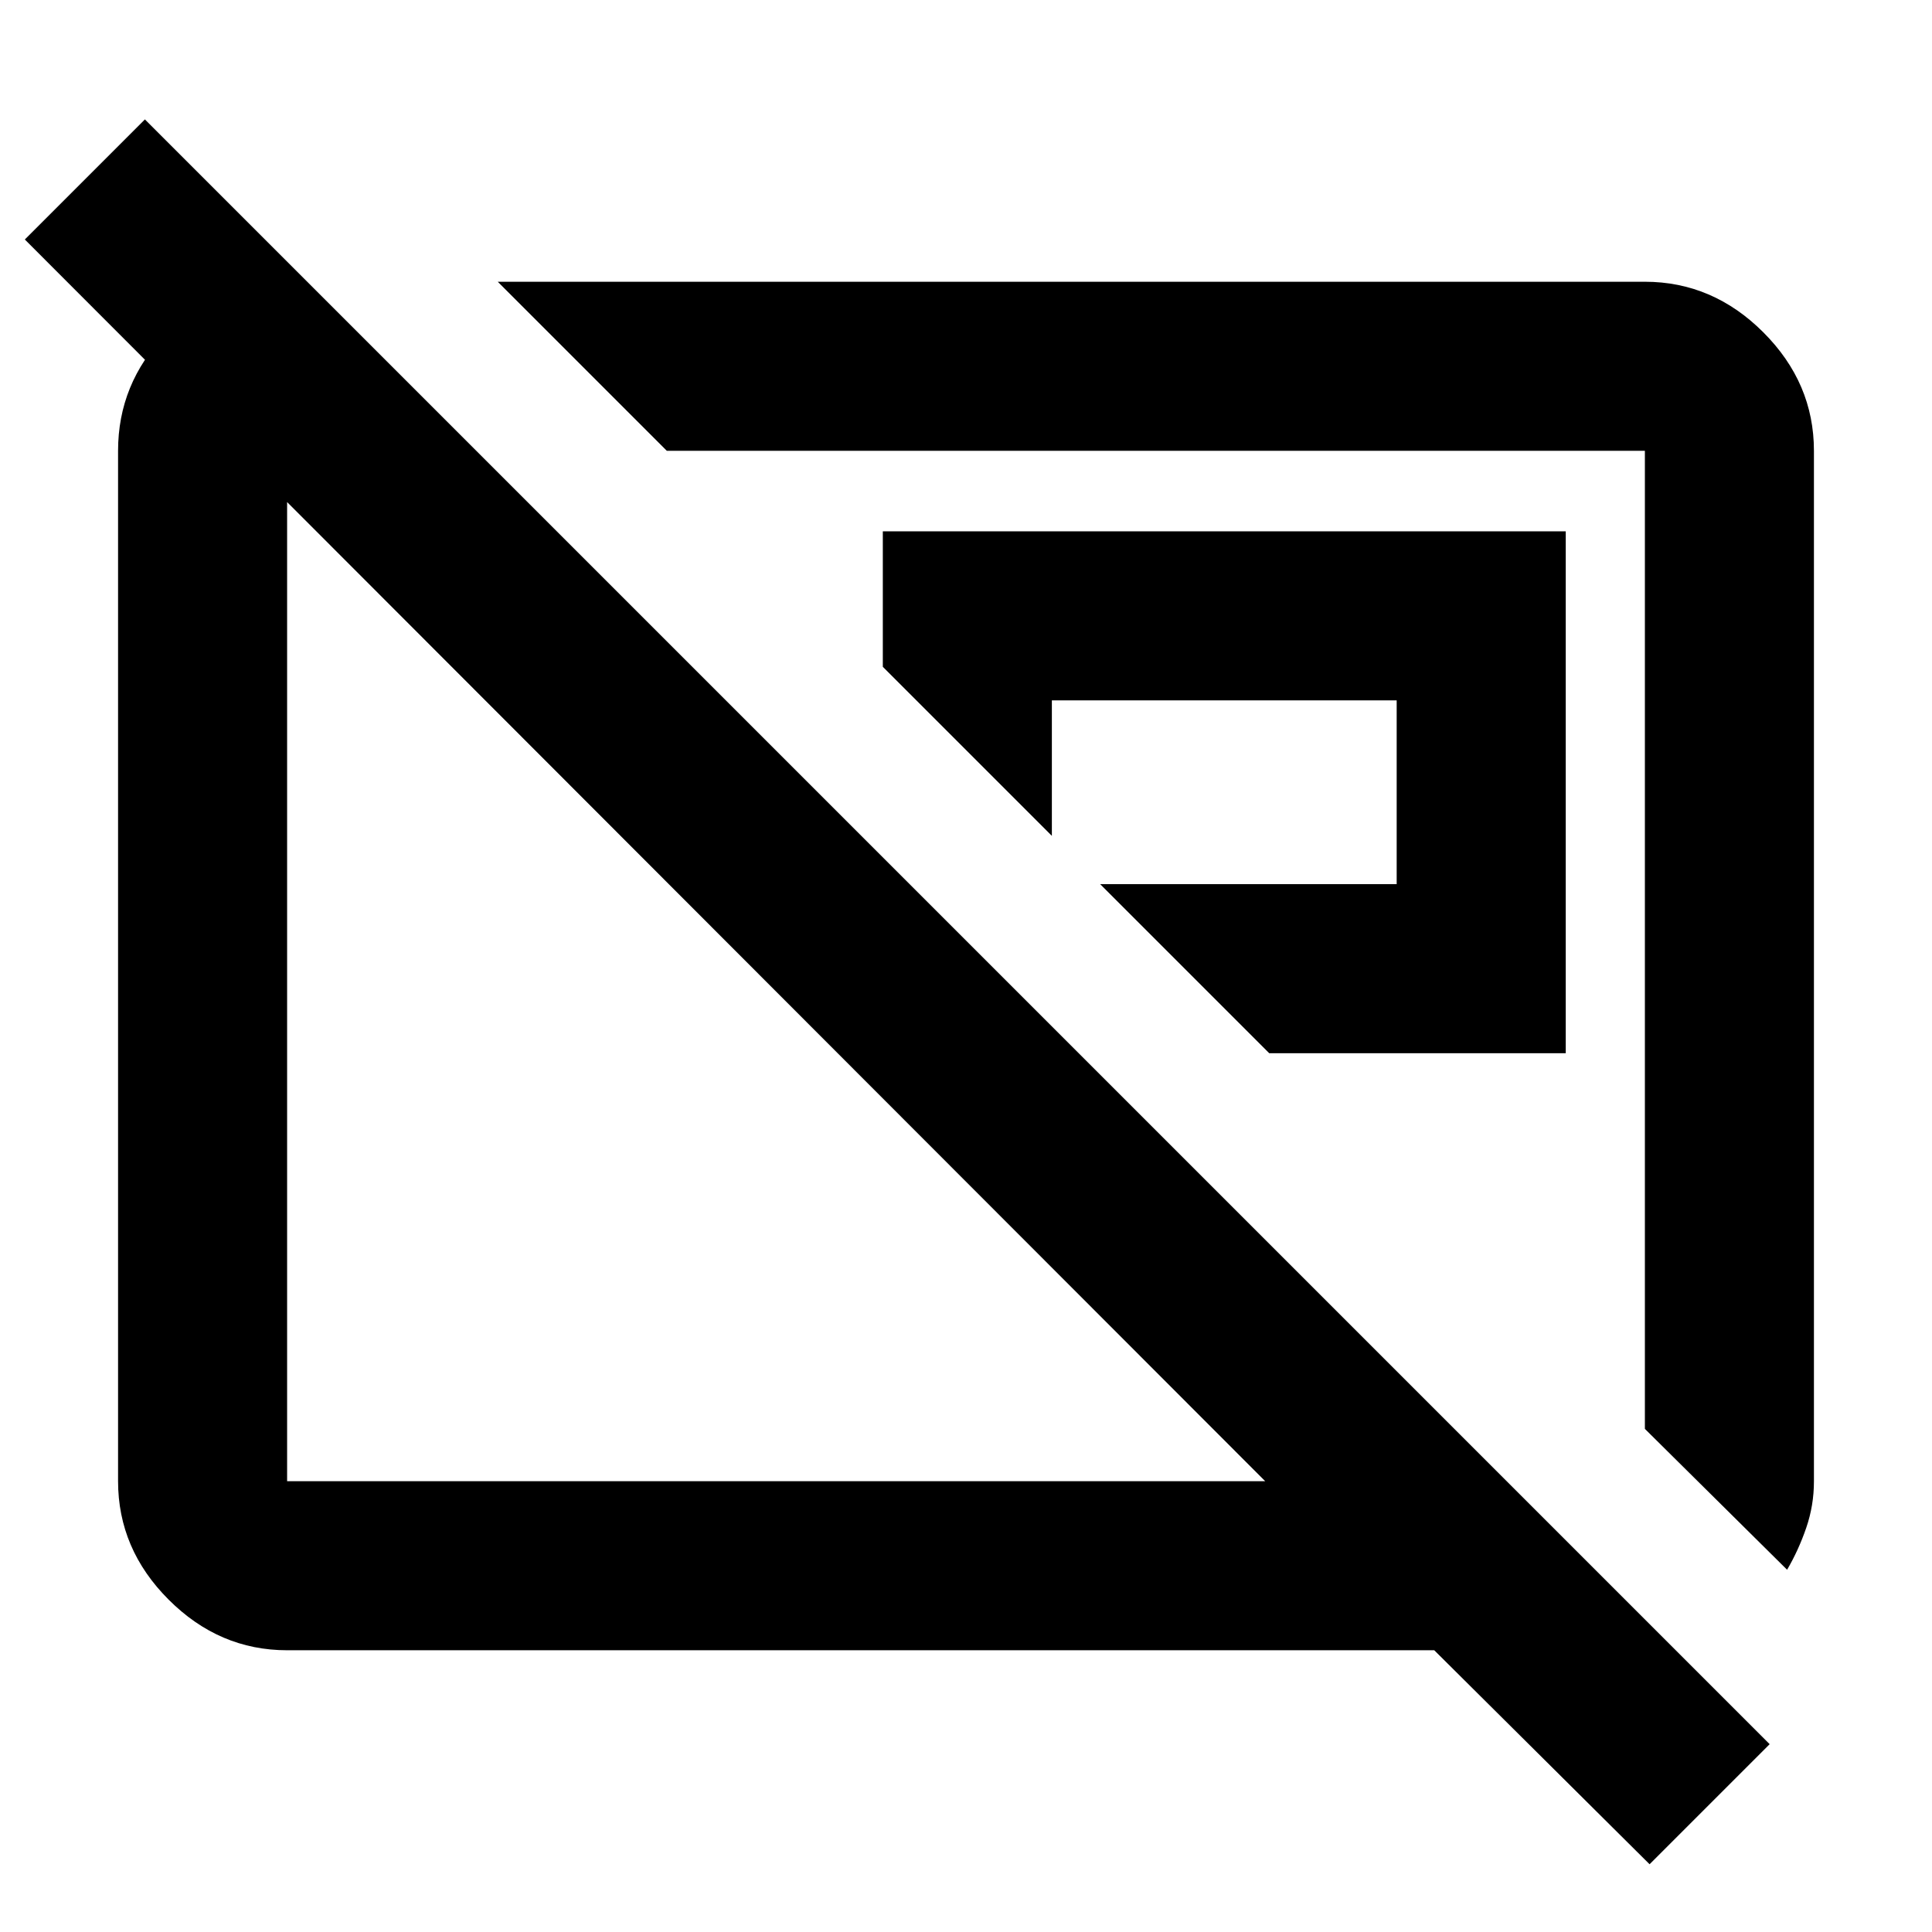 <svg xmlns="http://www.w3.org/2000/svg" height="40" viewBox="0 -960 960 960" width="40"><path d="M630.666-436.667H778V-696H438.667v67.334l83.999 84v-67.335h171.335v91.335H546.666l84 83.999ZM888-180l-70.666-69.999V-736H331.332l-83.999-84h570.001q33.724 0 58.862 25.138 25.137 25.137 25.137 58.862v512.109q0 11.937-3.833 23.081-3.834 11.144-9.5 20.81ZM385.667-467Zm188.666-26ZM819.667-33.668 712.667-140H142.666q-33.724 0-58.862-25.138Q58.667-190.275 58.667-224v-512q0-33.333 23.666-58 23.667-24.666 56.333-26H152l83.999 84h-93.333v512h486.002L12.334-841.001 72-900.667 879.333-93.334l-59.666 59.666Z"/></svg>